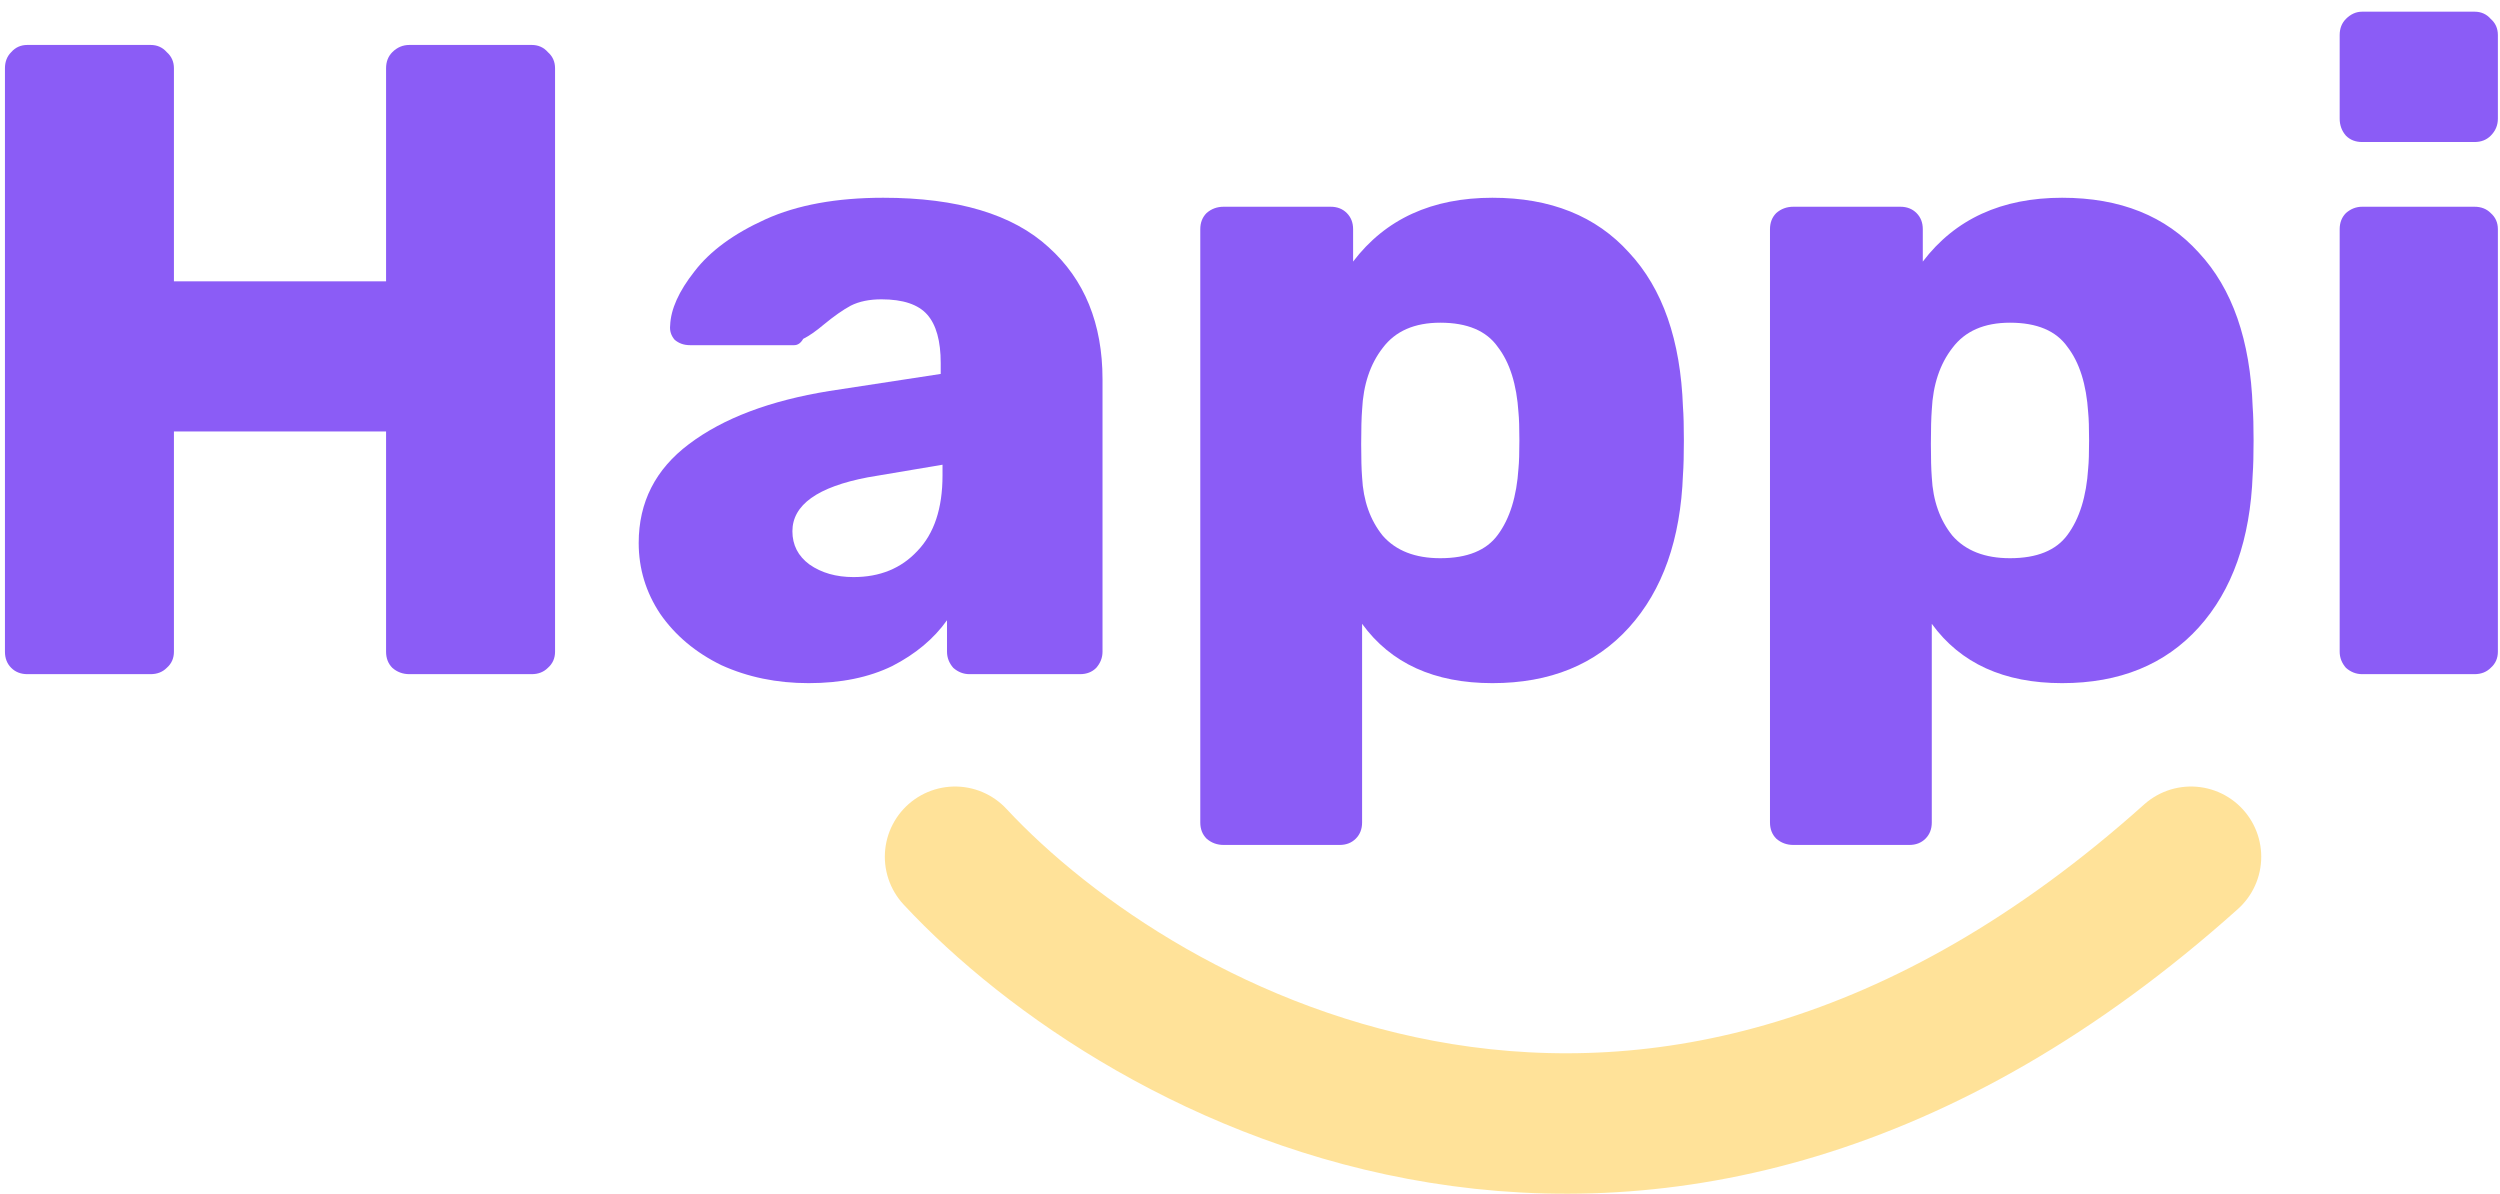 <svg width="178" height="85" viewBox="0 0 178 85" fill="none" xmlns="http://www.w3.org/2000/svg">
<path d="M1.952 48C1.483 48 1.099 47.851 0.8 47.552C0.501 47.253 0.352 46.869 0.352 46.4V4.864C0.352 4.395 0.501 4.011 0.8 3.712C1.099 3.371 1.483 3.2 1.952 3.2H10.72C11.189 3.2 11.573 3.371 11.872 3.712C12.213 4.011 12.384 4.395 12.384 4.864V20.032H27.488V4.864C27.488 4.395 27.637 4.011 27.936 3.712C28.277 3.371 28.683 3.2 29.152 3.2H37.856C38.325 3.2 38.709 3.371 39.008 3.712C39.349 4.011 39.52 4.395 39.52 4.864V46.4C39.52 46.869 39.349 47.253 39.008 47.552C38.709 47.851 38.325 48 37.856 48H29.152C28.683 48 28.277 47.851 27.936 47.552C27.637 47.253 27.488 46.869 27.488 46.4V30.72H12.384V46.4C12.384 46.869 12.213 47.253 11.872 47.552C11.573 47.851 11.189 48 10.72 48H1.952Z" fill="#8B5CF6"/>
<path d="M57.571 48.64C55.31 48.64 53.24 48.213 51.363 47.36C49.528 46.464 48.078 45.248 47.011 43.712C45.987 42.176 45.475 40.491 45.475 38.656C45.475 35.755 46.67 33.408 49.059 31.616C51.491 29.781 54.819 28.523 59.043 27.84L66.979 26.624V25.856C66.979 24.277 66.659 23.125 66.019 22.4C65.379 21.675 64.291 21.312 62.755 21.312C61.902 21.312 61.176 21.461 60.579 21.76C60.024 22.059 59.384 22.507 58.659 23.104C58.104 23.573 57.614 23.915 57.187 24.128C57.016 24.427 56.803 24.576 56.547 24.576H49.123C48.696 24.576 48.334 24.448 48.035 24.192C47.779 23.893 47.672 23.552 47.715 23.168C47.758 22.016 48.334 20.736 49.443 19.328C50.552 17.877 52.238 16.64 54.499 15.616C56.76 14.592 59.555 14.08 62.883 14.08C68.174 14.08 72.099 15.253 74.659 17.6C77.219 19.904 78.499 23.04 78.499 27.008V46.4C78.499 46.827 78.35 47.211 78.051 47.552C77.752 47.851 77.368 48 76.899 48H69.027C68.6 48 68.216 47.851 67.875 47.552C67.576 47.211 67.427 46.827 67.427 46.4V44.16C66.488 45.483 65.187 46.571 63.523 47.424C61.859 48.235 59.875 48.64 57.571 48.64ZM60.771 41.088C62.648 41.088 64.163 40.469 65.315 39.232C66.51 37.995 67.107 36.203 67.107 33.856V33.088L61.795 33.984C58.211 34.667 56.419 35.947 56.419 37.824C56.419 38.805 56.824 39.595 57.635 40.192C58.488 40.789 59.534 41.088 60.771 41.088Z" fill="#8B5CF6"/>
<path d="M87.124 60.16C86.655 60.16 86.25 60.011 85.909 59.712C85.61 59.413 85.46 59.029 85.46 58.56V16.32C85.46 15.851 85.61 15.467 85.909 15.168C86.25 14.869 86.655 14.72 87.124 14.72H94.74C95.21 14.72 95.594 14.869 95.892 15.168C96.191 15.467 96.341 15.851 96.341 16.32V18.624C98.644 15.595 101.951 14.08 106.26 14.08C110.399 14.08 113.642 15.381 115.988 17.984C118.378 20.544 119.658 24.213 119.828 28.992C119.871 29.547 119.892 30.336 119.892 31.36C119.892 32.384 119.871 33.195 119.828 33.792C119.658 38.4 118.378 42.027 115.988 44.672C113.599 47.317 110.356 48.64 106.26 48.64C102.122 48.64 99.028 47.232 96.981 44.416V58.56C96.981 59.029 96.831 59.413 96.532 59.712C96.234 60.011 95.85 60.16 95.38 60.16H87.124ZM102.548 39.744C104.468 39.744 105.834 39.189 106.644 38.08C107.498 36.928 107.988 35.349 108.116 33.344C108.159 32.917 108.18 32.256 108.18 31.36C108.18 30.464 108.159 29.803 108.116 29.376C107.988 27.371 107.498 25.813 106.644 24.704C105.834 23.552 104.468 22.976 102.548 22.976C100.714 22.976 99.349 23.573 98.453 24.768C97.556 25.92 97.066 27.392 96.981 29.184C96.938 29.739 96.916 30.549 96.916 31.616C96.916 32.64 96.938 33.429 96.981 33.984C97.066 35.648 97.556 37.035 98.453 38.144C99.391 39.211 100.756 39.744 102.548 39.744Z" fill="#8B5CF6"/>
<path d="M127.687 60.16C127.218 60.16 126.812 60.011 126.471 59.712C126.172 59.413 126.023 59.029 126.023 58.56V16.32C126.023 15.851 126.172 15.467 126.471 15.168C126.812 14.869 127.218 14.72 127.687 14.72H135.303C135.772 14.72 136.156 14.869 136.455 15.168C136.754 15.467 136.903 15.851 136.903 16.32V18.624C139.207 15.595 142.514 14.08 146.823 14.08C150.962 14.08 154.204 15.381 156.551 17.984C158.94 20.544 160.22 24.213 160.391 28.992C160.434 29.547 160.455 30.336 160.455 31.36C160.455 32.384 160.434 33.195 160.391 33.792C160.22 38.4 158.94 42.027 156.551 44.672C154.162 47.317 150.919 48.64 146.823 48.64C142.684 48.64 139.591 47.232 137.543 44.416V58.56C137.543 59.029 137.394 59.413 137.095 59.712C136.796 60.011 136.412 60.16 135.943 60.16H127.687ZM143.111 39.744C145.031 39.744 146.396 39.189 147.207 38.08C148.06 36.928 148.551 35.349 148.679 33.344C148.722 32.917 148.743 32.256 148.743 31.36C148.743 30.464 148.722 29.803 148.679 29.376C148.551 27.371 148.06 25.813 147.207 24.704C146.396 23.552 145.031 22.976 143.111 22.976C141.276 22.976 139.911 23.573 139.015 24.768C138.119 25.92 137.628 27.392 137.543 29.184C137.5 29.739 137.479 30.549 137.479 31.616C137.479 32.64 137.5 33.429 137.543 33.984C137.628 35.648 138.119 37.035 139.015 38.144C139.954 39.211 141.319 39.744 143.111 39.744Z" fill="#8B5CF6"/>
<path d="M168.185 10.112C167.716 10.112 167.332 9.963 167.033 9.664C166.735 9.323 166.585 8.917 166.585 8.448V2.496C166.585 2.027 166.735 1.643 167.033 1.344C167.375 1.003 167.759 0.832 168.185 0.832H176.185C176.655 0.832 177.039 1.003 177.337 1.344C177.679 1.643 177.849 2.027 177.849 2.496V8.448C177.849 8.917 177.679 9.323 177.337 9.664C177.039 9.963 176.655 10.112 176.185 10.112H168.185ZM168.185 48C167.759 48 167.375 47.851 167.033 47.552C166.735 47.211 166.585 46.827 166.585 46.4V16.32C166.585 15.851 166.735 15.467 167.033 15.168C167.375 14.869 167.759 14.72 168.185 14.72H176.185C176.655 14.72 177.039 14.869 177.337 15.168C177.679 15.467 177.849 15.851 177.849 16.32V46.4C177.849 46.869 177.679 47.253 177.337 47.552C177.039 47.851 176.655 48 176.185 48H168.185Z" fill="#8B5CF6"/>
<path d="M68 61C81.333 75.333 117.6 95.4 156 61" stroke="#FFE299" stroke-width="10" stroke-linecap="round" stroke-linejoin="round"/>
</svg>
